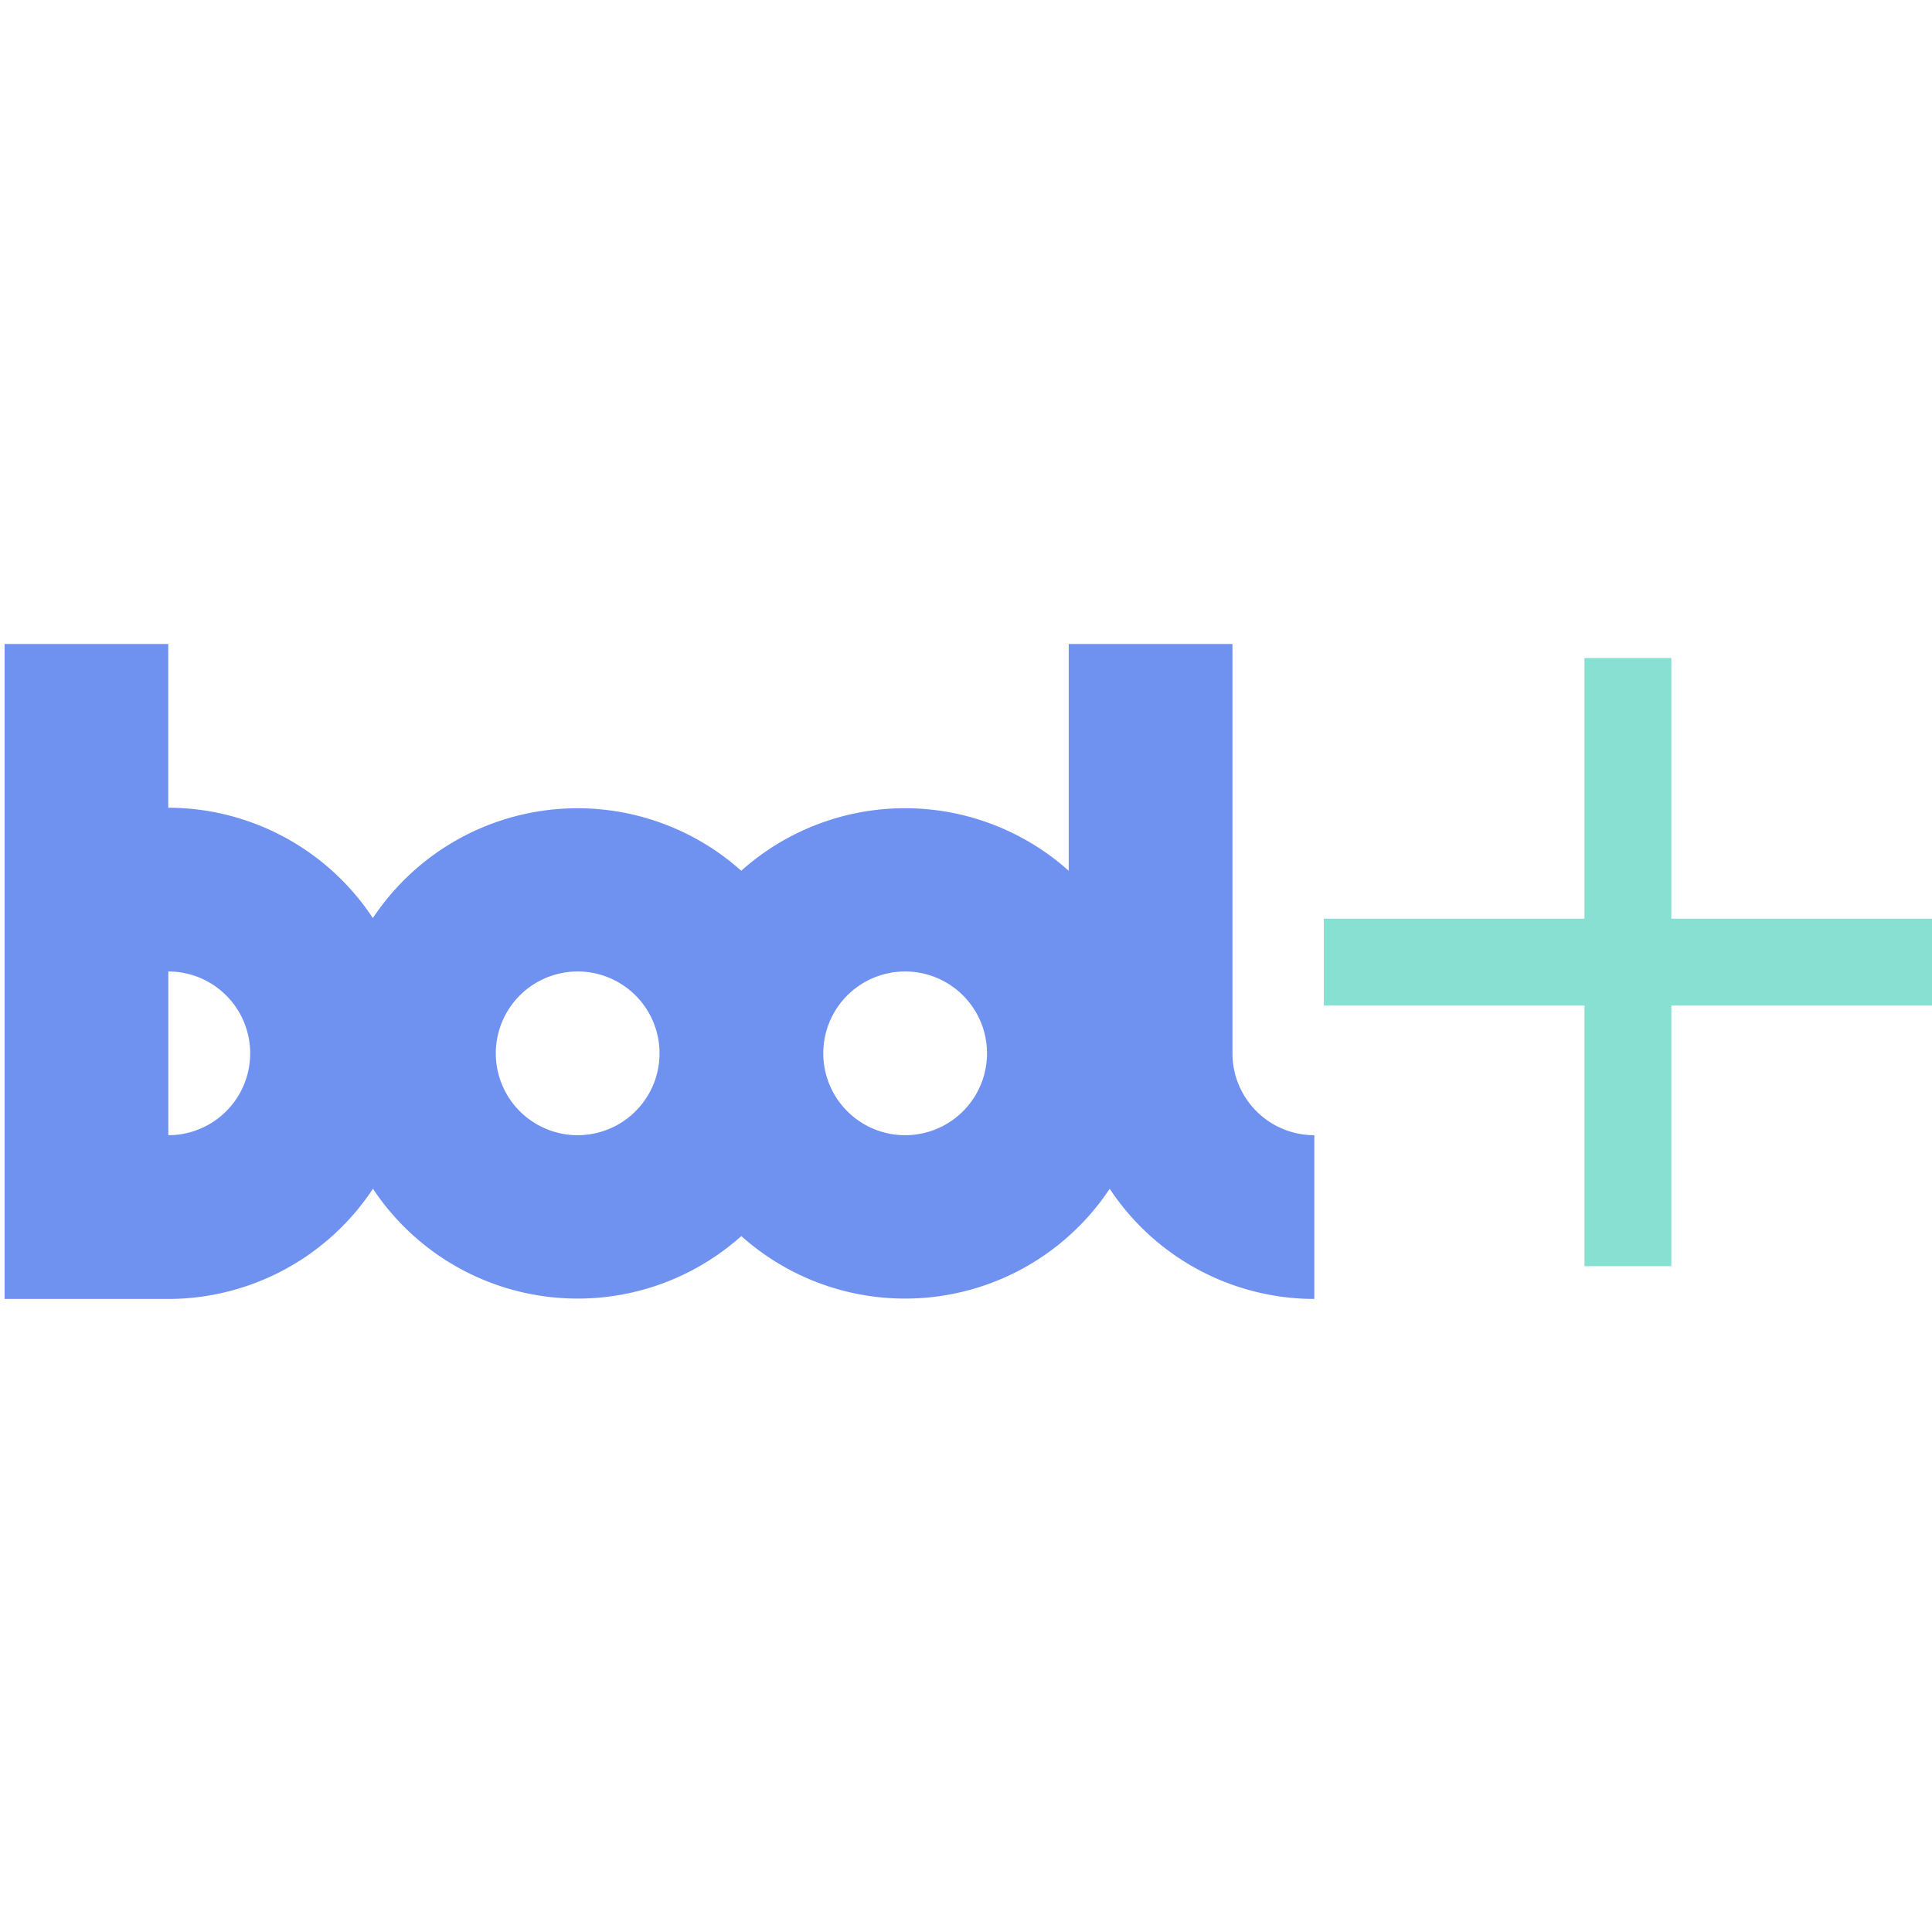 <?xml version="1.0" encoding="UTF-8" standalone="no"?>
<svg
   height="24"
   viewBox="0 0 24 24"
   width="24"
   version="1.1"
   id="svg4"
   sodipodi:docname="condition_evaluator.svg"
   inkscape:version="1.1.1 (3bf5ae0d25, 2021-09-20)"
   xmlns:inkscape="http://www.inkscape.org/namespaces/inkscape"
   xmlns:sodipodi="http://sodipodi.sourceforge.net/DTD/sodipodi-0.dtd"
   xmlns="http://www.w3.org/2000/svg"
   xmlns:svg="http://www.w3.org/2000/svg">
  <defs
     id="defs8" />
  <sodipodi:namedview
     id="namedview6"
     pagecolor="#ffffff"
     bordercolor="#666666"
     borderopacity="1.0"
     inkscape:pageshadow="2"
     inkscape:pageopacity="0.0"
     inkscape:pagecheckerboard="0"
     showgrid="false"
     inkscape:zoom="17.5"
     inkscape:cx="12"
     inkscape:cy="9.5714286"
     inkscape:window-width="1366"
     inkscape:window-height="745"
     inkscape:window-x="-8"
     inkscape:window-y="-8"
     inkscape:window-maximized="1"
     inkscape:current-layer="svg4" />
  <path
     d="m 0.057,8 v 8.136 H 2.091 a 3.051,3.051 0 0 0 2.542,-1.369 3.051,3.051 0 0 0 4.576,0.588 3.051,3.051 0 0 0 4.576,-0.588 3.051,3.051 0 0 0 2.542,1.369 v -2.034 a 1.017,1.017 0 0 1 -1.017,-1.017 V 8 h -2.034 v 2.817 a 3.051,3.051 0 0 0 -4.068,0 3.051,3.051 0 0 0 -4.576,0.588 3.051,3.051 0 0 0 -2.542,-1.371 V 8 Z m 2.034,4.068 a 1.017,1.017 0 0 1 0,2.034 z m 5.085,0 a 1.017,1.017 0 0 1 0,2.034 1.017,1.017 0 0 1 0,-2.034 z m 4.068,0 a 1.017,1.017 0 0 1 0,2.034 1.017,1.017 0 0 1 0,-2.034 z"
     fill="#6f91f0"
     id="path2"
     style="stroke-width:1.017" />
  <path
     d="m 19.683,8.174 v 3.238 h -3.238 v 1.079 h 3.238 v 3.238 h 1.079 V 12.491 H 24 V 11.412 H 20.762 V 8.174 Z"
     fill="#e0e0e0"
     id="path2-7"
     style="fill:#87e0d2;fill-opacity:1;stroke-width:0.54;stroke-miterlimit:4;stroke-dasharray:none" />
</svg>
